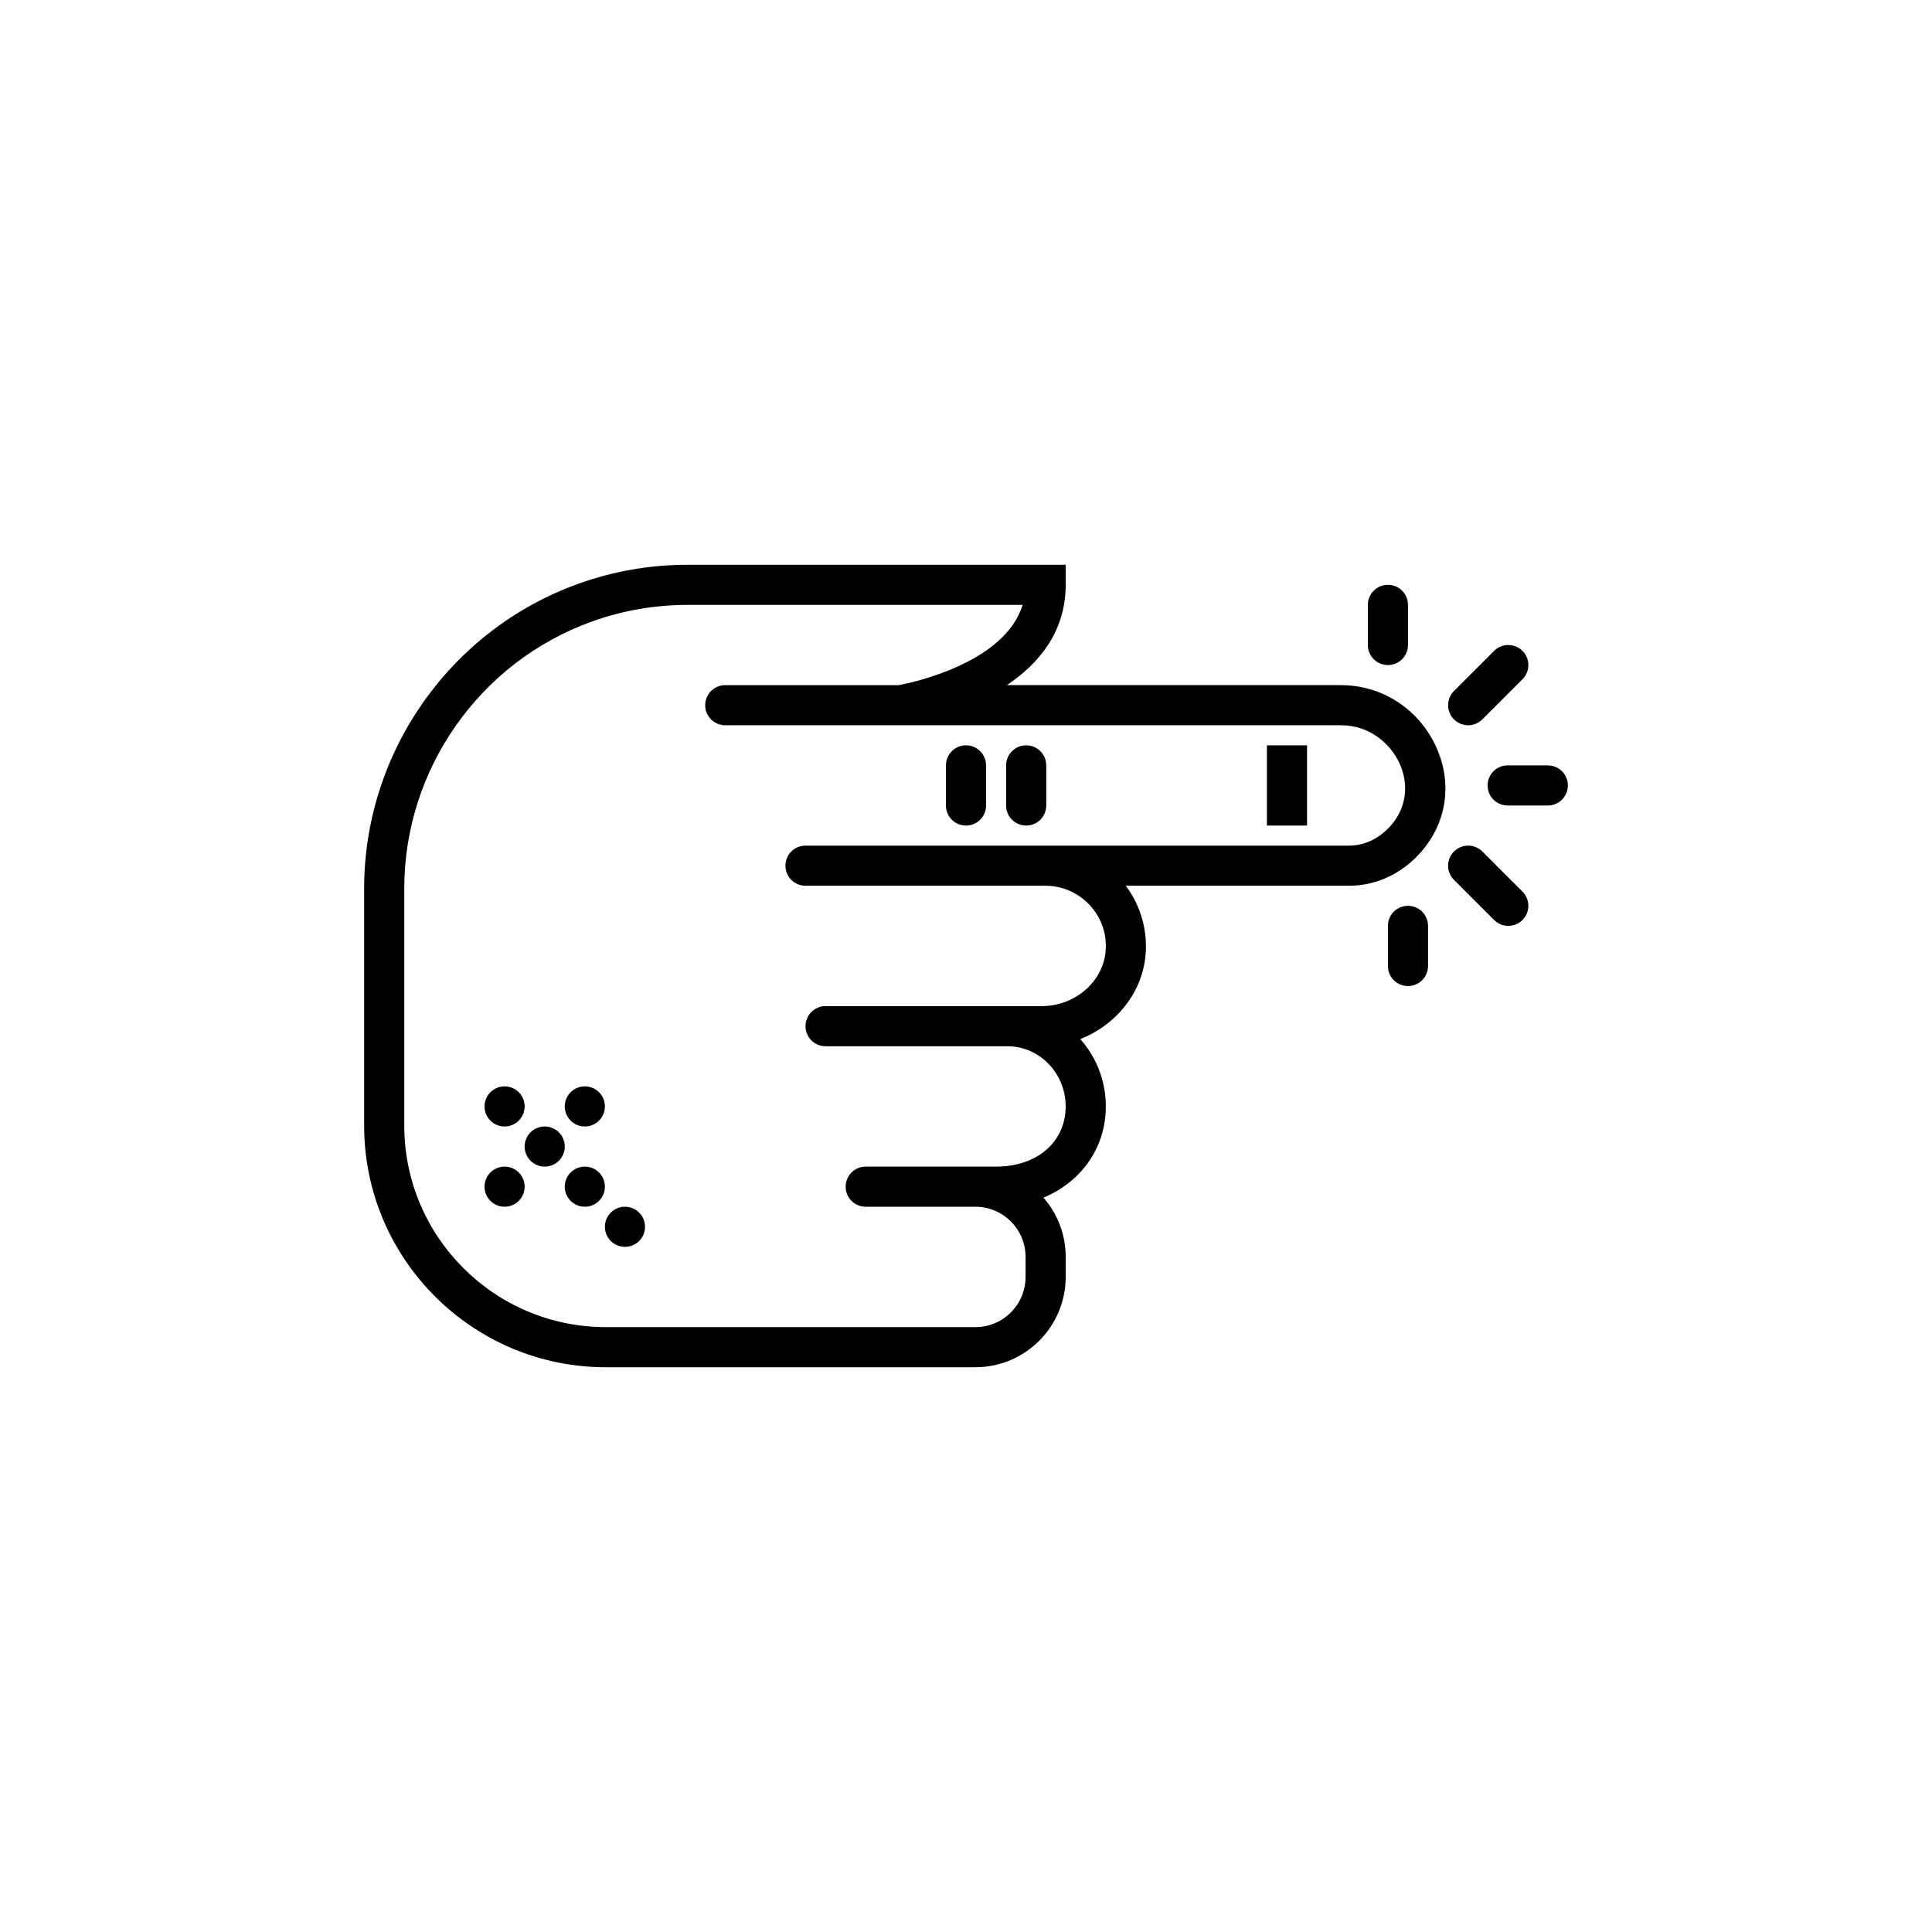 <?xml version="1.0" encoding="utf-8"?>
<!-- Generator: Adobe Illustrator 16.0.0, SVG Export Plug-In . SVG Version: 6.00 Build 0)  -->
<!DOCTYPE svg PUBLIC "-//W3C//DTD SVG 1.1//EN" "http://www.w3.org/Graphics/SVG/1.1/DTD/svg11.dtd">
<svg version="1.1" id="Capa_1" xmlns="http://www.w3.org/2000/svg" xmlns:xlink="http://www.w3.org/1999/xlink" x="0px" y="0px"
	 width="350px" height="350px" viewBox="0 0 350 350" enable-background="new 0 0 350 350" xml:space="preserve">
<g>
	<circle cx="91.41" cy="200.44" r="3.634"/>
	<circle cx="105.947" cy="200.44" r="3.634"/>
	<circle cx="91.41" cy="214.978" r="3.634"/>
	<circle cx="98.678" cy="207.709" r="3.635"/>
	<circle cx="105.947" cy="214.978" r="3.634"/>
	<circle cx="113.216" cy="222.247" r="3.634"/>
	<path d="M242.931,124.119h-60.527c5.779-3.874,10.656-9.667,10.656-18.172v-3.634h-68.447c-6.829,0-13.527,1.163-19.898,3.463
		c-23.176,8.359-38.746,30.533-38.746,55.181v42.969c0,24.132,19.629,43.762,43.762,43.762h66.975
		c9.017,0,16.354-7.338,16.354-16.355v-3.633c0-4.107-1.52-7.862-4.027-10.737c6.796-2.819,11.296-9.002,11.296-16.521
		c0-4.696-1.752-8.981-4.631-12.205c6.357-2.472,11.118-8.191,11.809-15.014c0.454-4.561-0.832-9.126-3.565-12.76h40.466
		c5.316,0,10.347-2.573,13.796-7.054c4.157-5.394,4.797-12.354,1.723-18.615C256.683,128.208,250.173,124.119,242.931,124.119z
		 M252.445,148.971L252.445,148.971c-2.068,2.682-4.998,4.223-8.039,4.223H193.06h-3.635h-43.5c-2.01,0-3.635,1.625-3.635,3.634
		s1.625,3.634,3.635,3.634h43.5c3.061,0,6.004,1.315,8.083,3.609c2.098,2.322,3.082,5.31,2.766,8.417
		c-0.557,5.484-5.622,9.78-11.535,9.78h-2.951h-3.282h-32.946c-2.009,0-3.634,1.625-3.634,3.635s1.625,3.635,3.634,3.635h32.946
		c5.818,0,10.551,4.892,10.551,10.903c0,6.421-5.175,10.902-12.582,10.902h-1.956h-1.816h-19.873c-2.01,0-3.634,1.625-3.634,3.634
		c0,2.011,1.625,3.635,3.634,3.635h19.877c5.011,0,9.086,4.074,9.086,9.087v3.633c0,5.013-4.075,9.087-9.086,9.087H109.73
		c-20.124,0-36.493-16.369-36.493-36.493v-42.969c0-21.588,13.64-41.018,33.941-48.344c5.583-2.014,11.445-3.031,17.434-3.031
		h60.644c-3.239,10.583-20.143,14.109-22.432,14.538h-31.438c-2.01,0-3.635,1.625-3.635,3.634s1.625,3.634,3.635,3.634h31.757h4.47
		h75.316c5.32,0,8.893,3.417,10.467,6.611C255.226,141.72,254.873,145.819,252.445,148.971z"/>
	<path d="M175,135.022c-2.01,0-3.634,1.625-3.634,3.634v7.269c0,2.01,1.625,3.634,3.634,3.634s3.635-1.625,3.635-3.634v-7.269
		C178.635,136.646,177.01,135.022,175,135.022z"/>
	<path d="M185.903,135.022c-2.01,0-3.635,1.625-3.635,3.634v7.269c0,2.01,1.625,3.634,3.635,3.634s3.635-1.625,3.635-3.634v-7.269
		C189.538,136.646,187.913,135.022,185.903,135.022z"/>
	<path d="M265.972,131.387c0.931,0,1.861-0.356,2.57-1.064l7.269-7.269c1.421-1.421,1.421-3.718,0-5.139
		c-1.421-1.421-3.718-1.421-5.14,0l-7.269,7.269c-1.421,1.421-1.421,3.718,0,5.139C264.115,131.031,265.041,131.387,265.972,131.387
		z"/>
	<path d="M268.542,154.258c-1.422-1.421-3.719-1.421-5.14,0c-1.421,1.421-1.421,3.718,0,5.139l7.269,7.269
		c0.713,0.709,1.64,1.065,2.569,1.065c0.931,0,1.861-0.356,2.57-1.065c1.421-1.421,1.421-3.718,0-5.139L268.542,154.258z"/>
	<path d="M251.435,120.484c2.01,0,3.634-1.625,3.634-3.635v-7.269c0-2.01-1.624-3.634-3.634-3.634s-3.635,1.625-3.635,3.634v7.269
		C247.8,118.86,249.429,120.484,251.435,120.484z"/>
	<path d="M255.068,164.097c-2.01,0-3.634,1.625-3.634,3.635V175c0,2.01,1.624,3.635,3.634,3.635c2.011,0,3.635-1.625,3.635-3.635
		v-7.269C258.703,165.721,257.079,164.097,255.068,164.097z"/>
	<path d="M280.397,138.656h-7.27c-2.01,0-3.634,1.625-3.634,3.634s1.624,3.634,3.634,3.634h7.27c2.009,0,3.634-1.625,3.634-3.634
		S282.406,138.656,280.397,138.656z"/>
	<rect x="229.516" y="135.022" width="7.269" height="14.537"/>
</g>
</svg>
